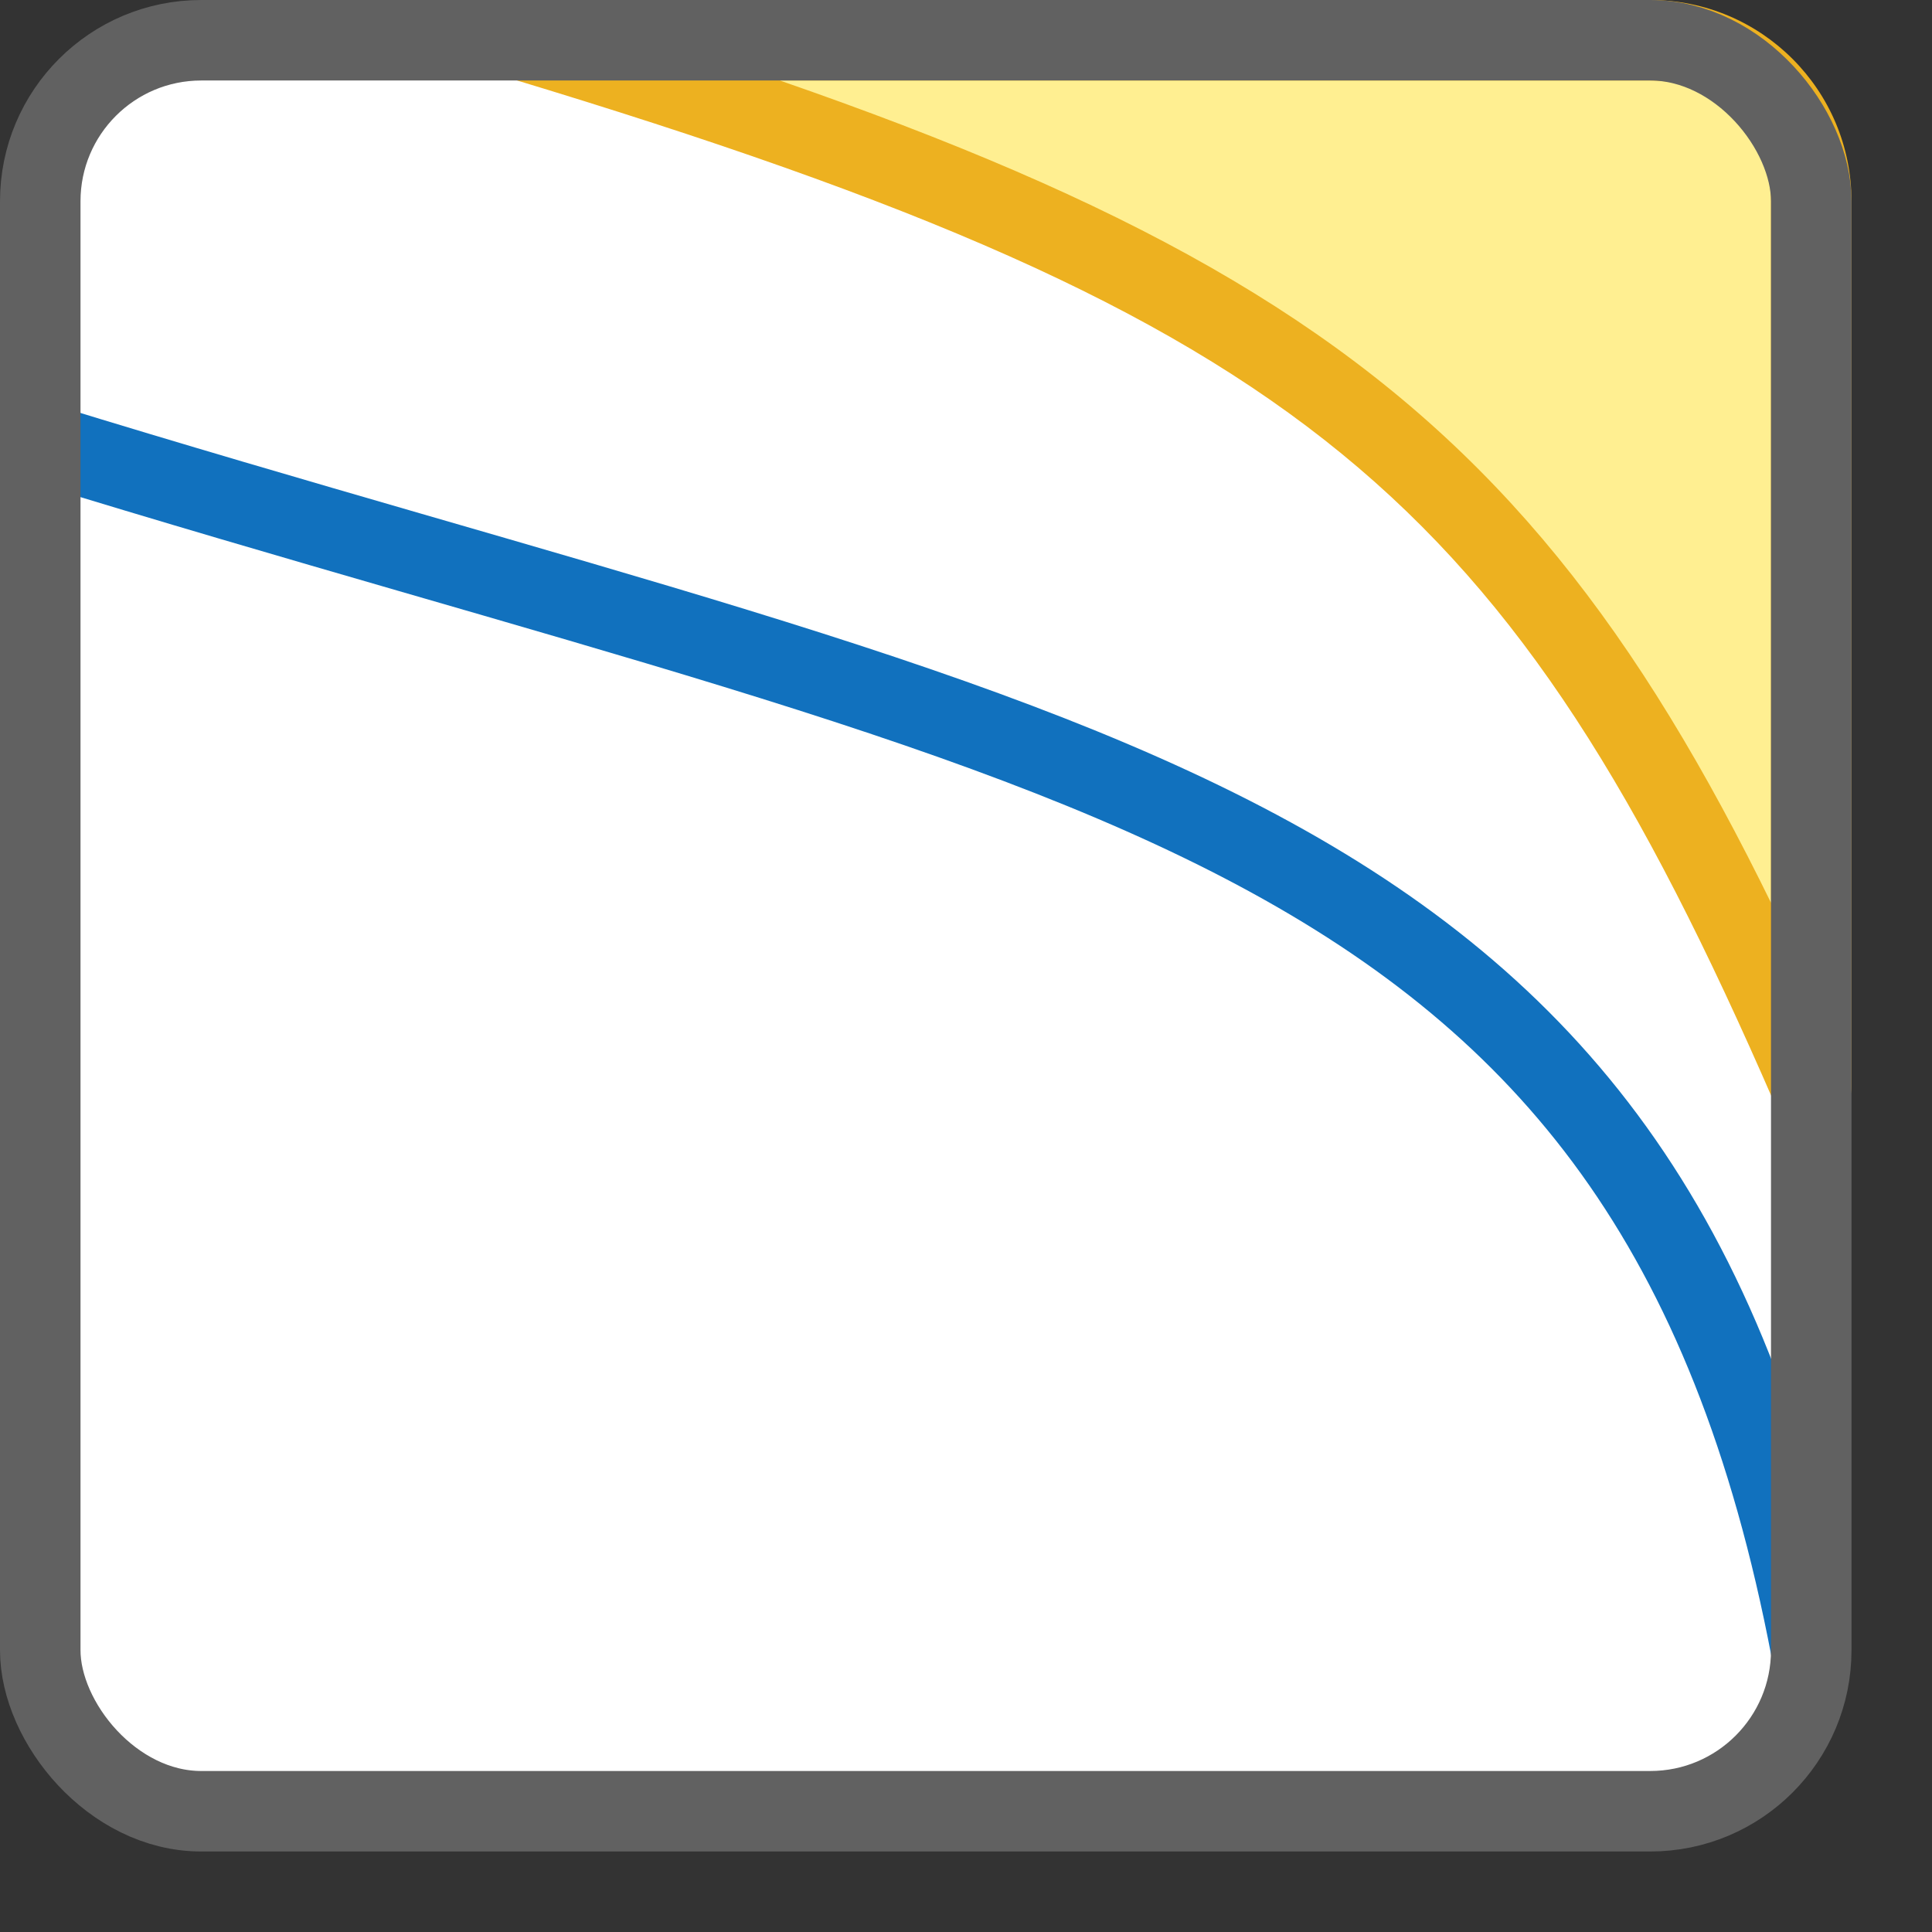 <svg width="24" height="24" viewBox="0 0 24 24" fill="none" xmlns="http://www.w3.org/2000/svg">
<rect x="0" y="0" width="24" height="24" fill="#333333" stroke="none"/>
<rect x="0.5" y="0.5" width="22" height="22" rx="2" fill="#FFFFFF"/>
<path d="M20.5 0.5H6.5C16.456 3.51 19.162 5.818 22.5 13.5V2.5C22.5 1.395 21.605 0.5 20.5 0.5Z" fill="#FFEF91"/>
<path d="M6.5 0.5V0L6.355 0.979L6.5 0.5ZM22.5 13.5L22.041 13.699C22.136 13.917 22.37 14.038 22.602 13.989C22.834 13.941 23 13.737 23 13.5H22.5ZM6.5 1H20.5V0H6.5V1ZM23 13.5V2.5H22V13.5H23ZM6.355 0.979C11.325 2.481 14.408 3.788 16.665 5.635C18.911 7.473 20.383 9.882 22.041 13.699L22.959 13.301C21.279 9.436 19.73 6.851 17.299 4.861C14.879 2.881 11.631 1.529 6.645 0.021L6.355 0.979ZM20.5 1C21.328 1 22 1.672 22 2.5H23C23 1.119 21.881 0 20.5 0V1Z" fill="#EDB120"/>
<path d="M22.5 20.5C20.5 10 13.5 9.5 0.5 5.5" stroke="#1171BE"/>
<rect x="0.5" y="0.5" width="22" height="22" rx="2" stroke="#616161"/>
</svg>
